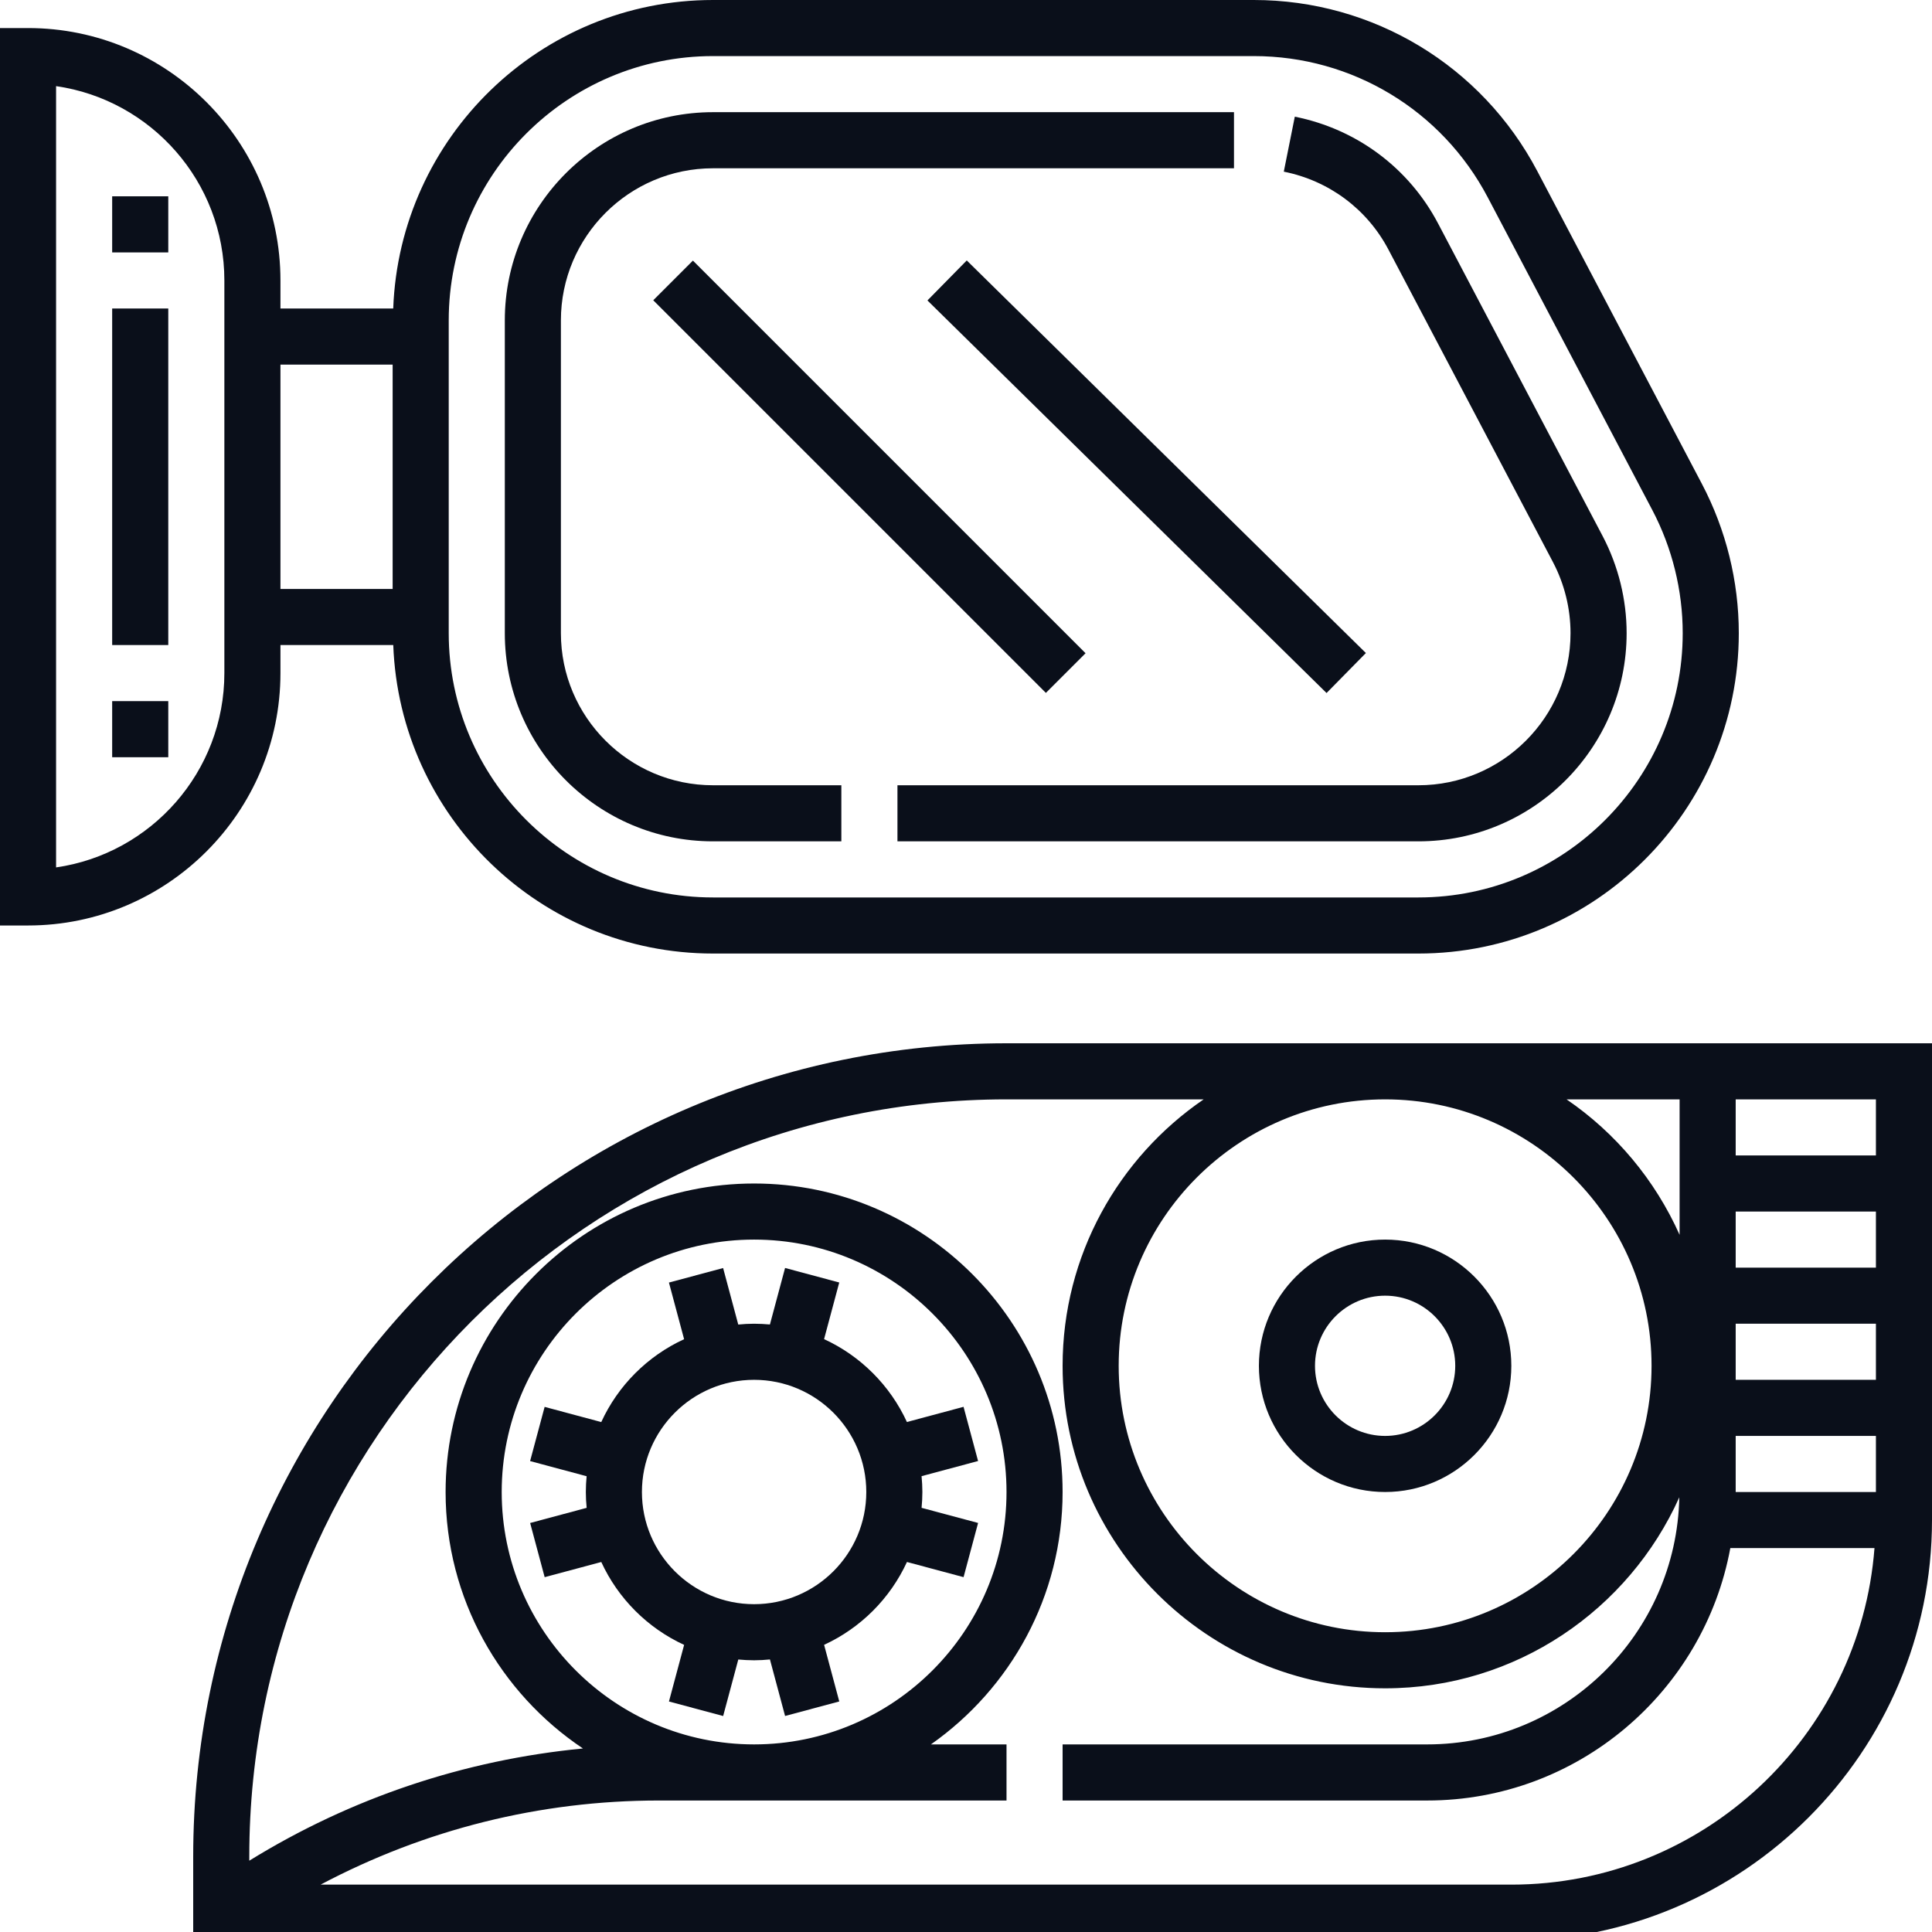 <svg width="100" height="100" viewBox="0 0 100 100" fill="none" xmlns="http://www.w3.org/2000/svg">
<g clip-path="url(#clip0)">
<path d="M56.188 33.812L35.865 13.489L33.812 15.542L54.135 35.864L56.188 33.812Z" fill="#0A0F1A"/>
<path d="M50.039 13.481L70.698 33.801L68.662 35.871L48.004 15.551L50.039 13.481Z" fill="#0A0F1A"/>
<path d="M36.906 5.806H63.871V8.71H36.906C32.564 8.71 29.032 12.242 29.032 16.583V32.772C29.032 37.112 32.564 40.645 36.906 40.645H43.548V43.548H36.906C30.963 43.548 26.129 38.714 26.129 32.772V16.583C26.129 10.64 30.963 5.806 36.906 5.806Z" fill="#0A0F1A"/>
<path d="M80.385 29.102C80.977 30.23 81.29 31.5 81.29 32.772C81.29 37.112 77.758 40.645 73.417 40.645H46.452V43.548H73.417C79.36 43.548 84.194 38.714 84.194 32.772C84.194 31.032 83.765 29.297 82.955 27.752L74.434 11.566C72.923 8.693 70.22 6.679 67.019 6.039L66.449 8.885C68.788 9.352 70.762 10.823 71.865 12.918L80.385 29.102Z" fill="#0A0F1A"/>
<path d="M5.806 10.161H8.71V13.065H5.806V10.161Z" fill="#0A0F1A"/>
<path d="M8.71 15.968H5.806V33.387H8.71V15.968Z" fill="#0A0F1A"/>
<path d="M5.806 36.29H8.71V39.194H5.806V36.29Z" fill="#0A0F1A"/>
<path fill-rule="evenodd" clip-rule="evenodd" d="M1.452 1.452C8.654 1.452 14.516 7.313 14.516 14.516V15.968H20.353C20.681 7.11 27.97 0 36.906 0H64.897C71.072 0 76.696 3.395 79.572 8.861L88.091 25.047C89.339 27.42 90 30.09 90 32.772C90 41.915 82.561 49.355 73.417 49.355H36.907C27.971 49.355 20.683 42.245 20.355 33.387H14.516V34.839C14.516 42.043 8.654 47.903 1.452 47.903H0V1.452H1.452ZM23.226 32.772C23.226 40.314 29.363 46.452 36.906 46.452H73.417C80.959 46.452 87.097 40.314 87.097 32.772C87.097 30.561 86.552 28.356 85.523 26.399L77.004 10.212C74.63 5.704 69.992 2.903 64.897 2.903H36.907C29.363 2.903 23.226 9.041 23.226 16.583V32.772ZM20.323 30.484V18.871H14.516V30.484H20.323ZM2.903 44.897C7.822 44.191 11.613 39.95 11.613 34.839V14.516C11.613 9.405 7.822 5.165 2.903 4.458V44.897Z" fill="#0A0F1A"/>
<path fill-rule="evenodd" clip-rule="evenodd" d="M71.694 77.226C75.295 77.226 78.226 74.295 78.226 70.694C78.226 67.092 75.295 64.161 71.694 64.161C68.092 64.161 65.161 67.092 65.161 70.694C65.161 74.295 68.092 77.226 71.694 77.226ZM71.694 67.064C73.695 67.064 75.323 68.693 75.323 70.694C75.323 72.694 73.695 74.323 71.694 74.323C69.692 74.323 68.064 72.694 68.064 70.694C68.064 68.693 69.692 67.064 71.694 67.064Z" fill="#0A0F1A"/>
<path fill-rule="evenodd" clip-rule="evenodd" d="M47.701 78.045L50.626 78.828L49.874 81.633L46.944 80.848C46.072 82.74 44.547 84.266 42.655 85.136L43.441 88.067L40.636 88.819L39.852 85.893C39.582 85.92 39.309 85.936 39.032 85.936C38.755 85.936 38.482 85.92 38.214 85.896L37.43 88.821L34.625 88.069L35.41 85.139C33.519 84.268 31.992 82.742 31.122 80.849L28.192 81.634L27.44 78.83L30.365 78.046C30.338 77.775 30.323 77.503 30.323 77.226C30.323 76.949 30.338 76.677 30.363 76.409L27.438 75.625L28.19 72.82L31.121 73.606C31.99 71.713 33.516 70.186 35.409 69.316L34.624 66.385L37.428 65.633L38.212 68.558C38.482 68.532 38.755 68.516 39.032 68.516C39.309 68.516 39.582 68.532 39.851 68.555L40.635 65.63L43.439 66.382L42.654 69.313C44.545 70.184 46.072 71.71 46.942 73.603L49.873 72.817L50.625 75.622L47.7 76.406C47.726 76.677 47.742 76.949 47.742 77.226C47.742 77.503 47.726 77.775 47.701 78.045ZM33.226 77.226C33.226 80.428 35.83 83.032 39.032 83.032C42.234 83.032 44.839 80.428 44.839 77.226C44.839 74.024 42.234 71.419 39.032 71.419C35.83 71.419 33.226 74.024 33.226 77.226Z" fill="#0A0F1A"/>
<path fill-rule="evenodd" clip-rule="evenodd" d="M52.097 54C28.886 54 10 72.884 10 96.097V100.452H78.226C90.232 100.452 100 90.684 100 78.677V54H52.097ZM86.936 56.903V63.916C85.665 61.072 83.632 58.642 81.085 56.903H86.936ZM85.484 70.694C85.484 78.297 79.297 84.484 71.694 84.484C64.09 84.484 57.903 78.297 57.903 70.694C57.903 63.09 64.09 56.903 71.694 56.903C79.297 56.903 85.484 63.09 85.484 70.694ZM78.226 97.548H16.595C21.971 94.7 27.932 93.194 34.101 93.194H52.097V90.29H48.185C52.299 87.399 55 82.626 55 77.226C55 68.422 47.836 61.258 39.032 61.258C30.228 61.258 23.064 68.422 23.064 77.226C23.064 82.755 25.891 87.634 30.173 90.501C24.036 91.093 18.164 93.06 12.903 96.309V96.097C12.903 74.485 30.485 56.903 52.097 56.903H62.302C57.899 59.912 55 64.97 55 70.694C55 79.898 62.489 87.387 71.694 87.387C78.473 87.387 84.311 83.318 86.921 77.499C86.774 84.575 80.982 90.29 73.871 90.29H55V93.194H73.871C81.683 93.194 88.191 87.55 89.561 80.129H97.023C96.277 89.856 88.14 97.548 78.226 97.548ZM25.968 77.226C25.968 70.023 31.828 64.161 39.032 64.161C46.237 64.161 52.097 70.023 52.097 77.226C52.097 84.429 46.237 90.29 39.032 90.29C31.828 90.29 25.968 84.429 25.968 77.226ZM97.097 77.226H89.839V74.323H97.097V77.226ZM97.097 71.419H89.839V68.516H97.097V71.419ZM97.097 65.613H89.839V62.71H97.097V65.613ZM97.097 59.806H89.839V56.903H97.097V59.806Z" fill="#0A0F1A"/>
</g>
<defs>
<clipPath id="clip0">
<rect width="100" height="100" fill="white"/>
</clipPath>
</defs>
</svg>
